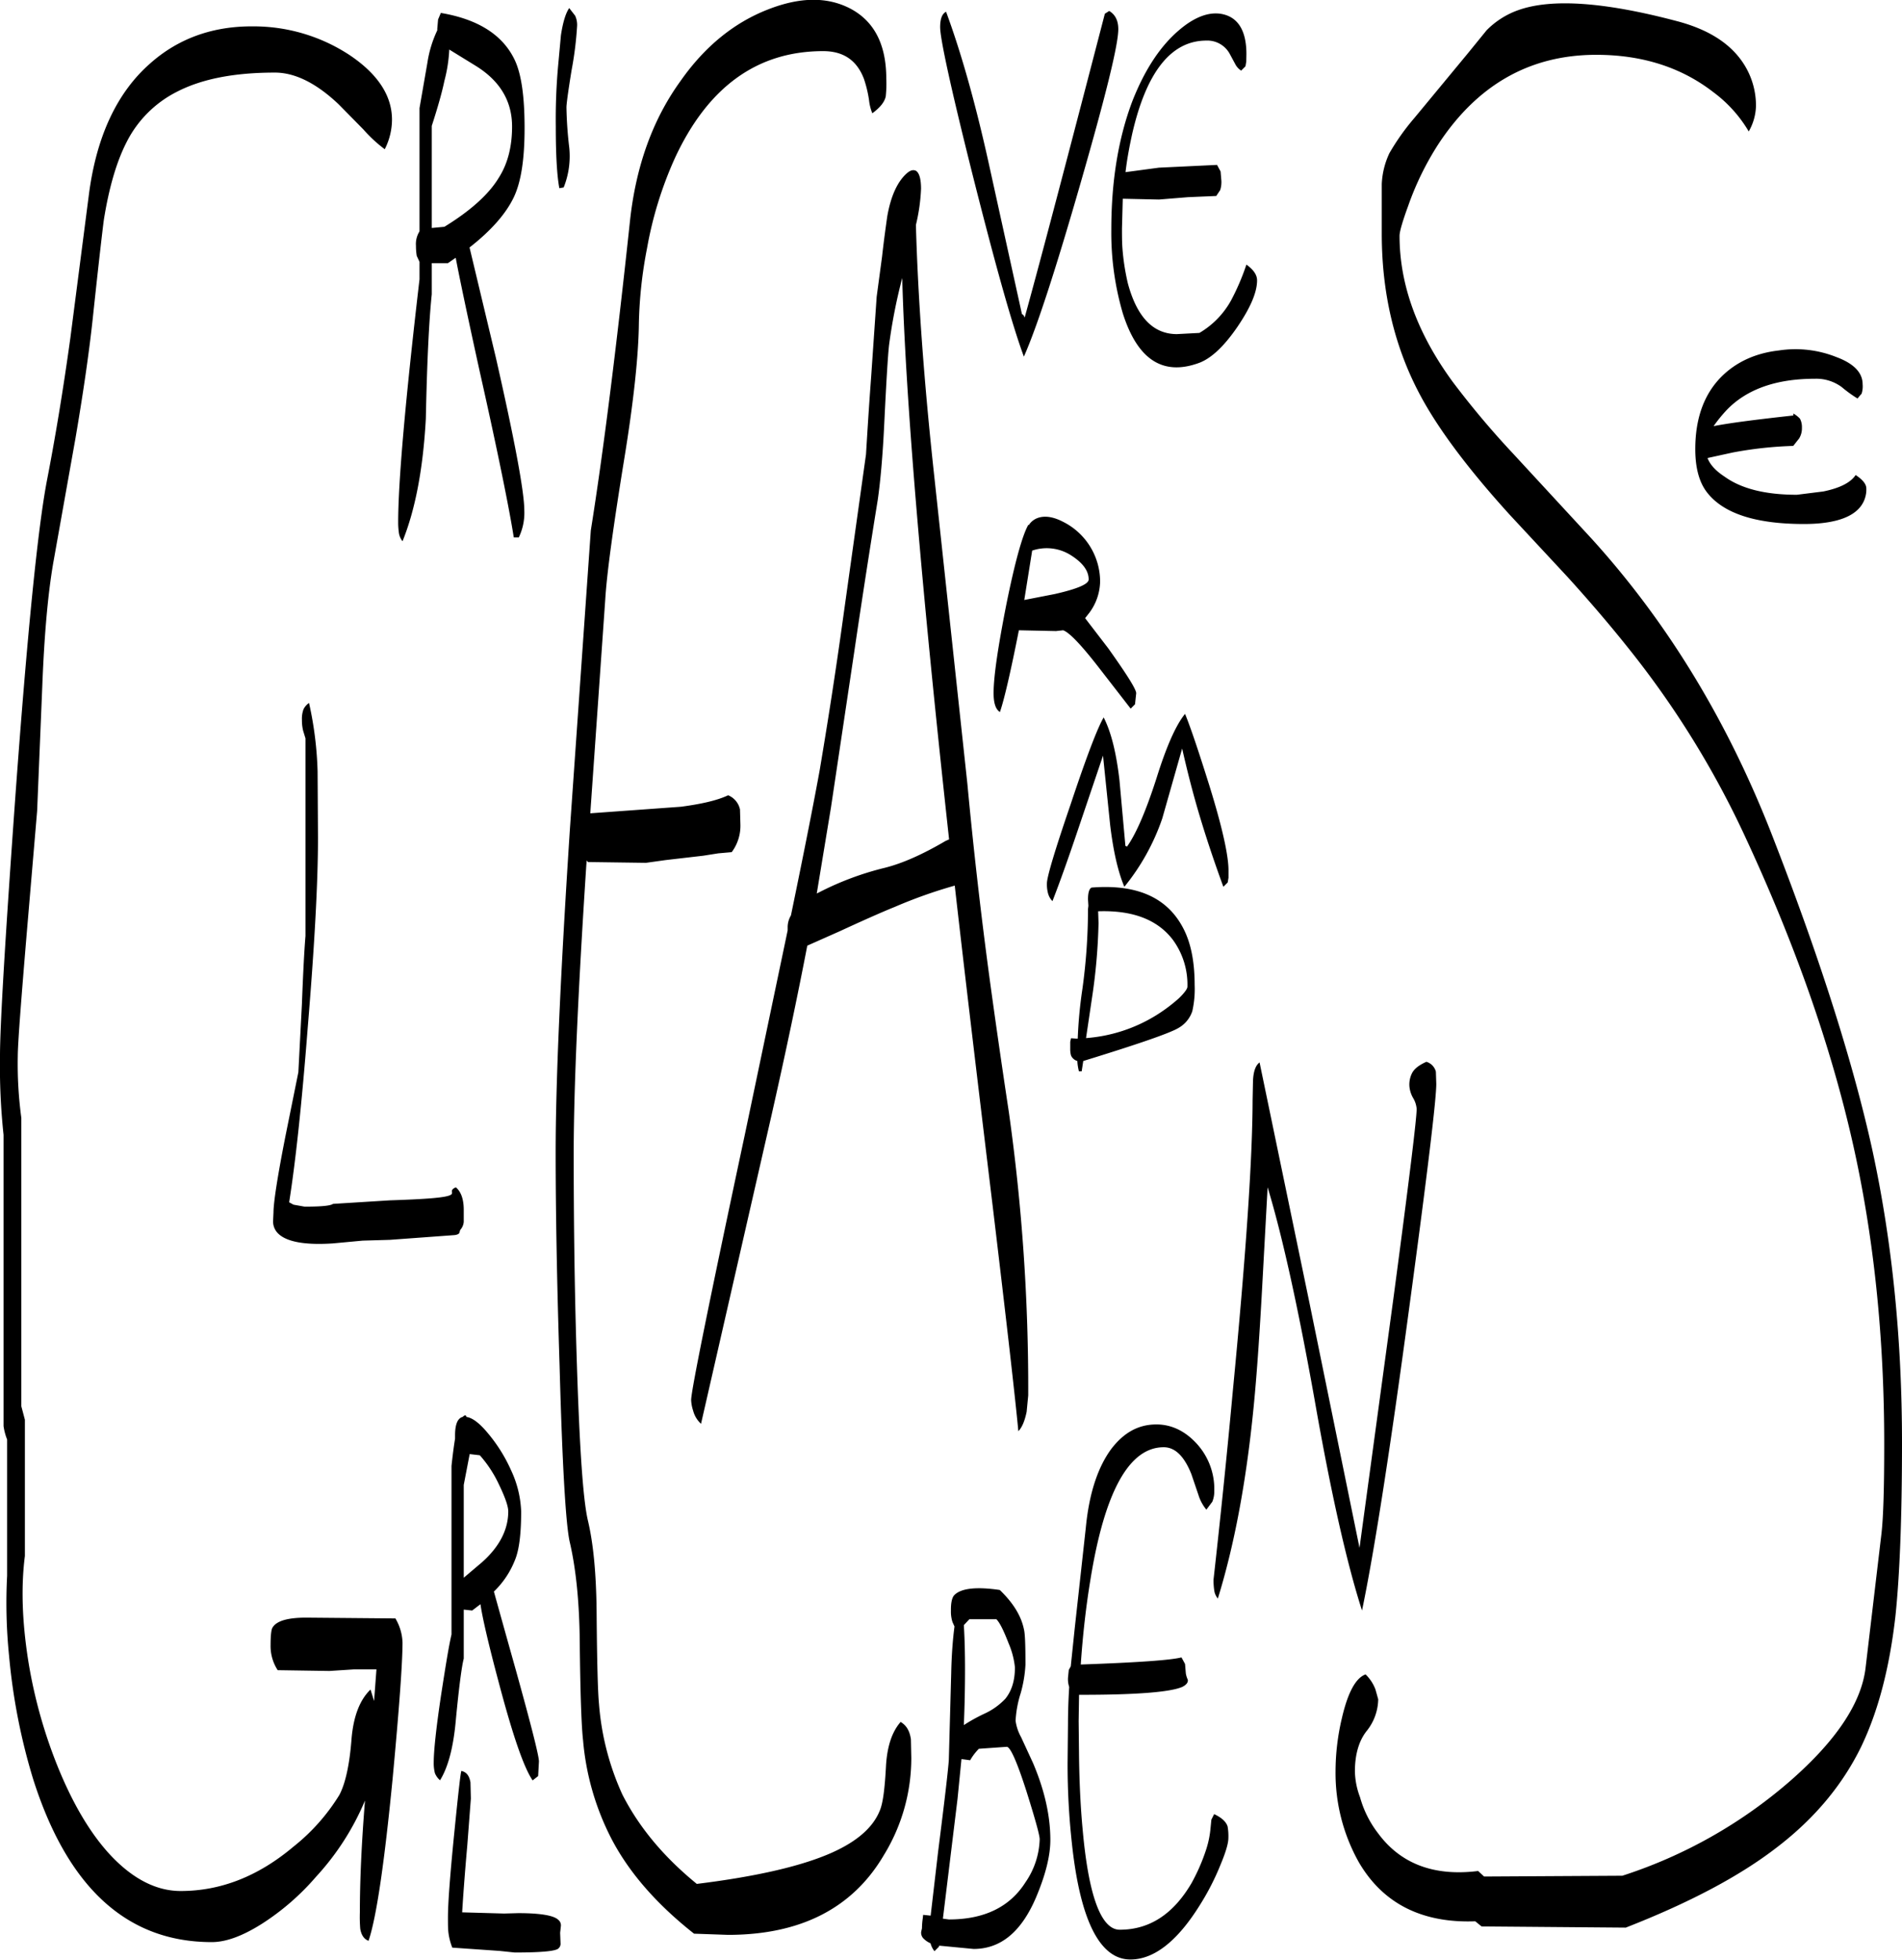<svg id="Layer_1" data-name="Layer 1" xmlns="http://www.w3.org/2000/svg" viewBox="0 0 577.8 595.29"><defs><style>.cls-1{fill-rule:evenodd;}</style></defs><path class="cls-1" d="M145.08,540c1.56.36,2.4,1.44,2.76,3.48l.12,4.92-1.08,14.16c-.84,9.48-1.32,16.32-1.56,20.4l12.72.36,4.32-.12c6.72,0,10.8.72,12.12,2a2.16,2.16,0,0,1,.84,1.8l-.24,2.16.12,3.12a1.89,1.89,0,0,1-.84,1.8c-1.2.72-5.52,1.08-13.08,1.08l-4.56-.48-14.4-1a18.74,18.74,0,0,1-1.2-4.8c-.12-1.08-.12-2.52-.12-4.44,0-4,.6-12.48,1.92-25.56C144.12,546.84,144.84,540.48,145.08,540Zm2.52-96.24-1.8,9.36v28.2l5.52-4.68c5.4-4.8,8-10,8-15.48q0-2.34-2.88-8.28a36.63,36.63,0,0,0-5.76-8.76ZM146.4,432l.24.48c1.8.24,4,1.92,6.48,4.92a47.44,47.44,0,0,1,7,11.16,32.22,32.22,0,0,1,3.12,12.6c0,6.84-.6,11.76-1.92,14.88a26.91,26.91,0,0,1-6.36,9.48q2.34,8.46,6.84,24.48c4.56,16.44,6.84,25.44,6.84,27.12l-.24,4.44-.6.48-1.08.84c-2.76-4.08-6.12-14-10.32-29.88-3.24-12.12-5-19.92-5.52-23.64l-2.52,1.92L145.8,491v14.88c-.6,2.28-1.44,8.52-2.4,18.6-.72,8.16-2.28,14.28-4.8,18.36a5.55,5.55,0,0,1-1.56-2.16,12.08,12.08,0,0,1-.36-3.24c0-3.48.72-10.44,2.28-20.76,1.32-8.52,2.28-14.52,3.12-18.12V447.36q.54-5,1.08-8.28v-1c0-3.48.84-5.28,2.4-5.64A.91.91,0,0,1,146.4,432ZM302.28,533.28a16.61,16.61,0,0,0-2.64,3.48L297,536.4l-1.2,12.12-4.44,36.36,1.8.24c10.68,0,18.48-3.72,23.28-11.28a24.2,24.2,0,0,0,4.32-13.08c0-1.2-1.32-6-4-14.52-2.88-9-4.92-13.56-6-13.56Zm-7.56-46.56c1.92-2.16,6.6-2.76,13.92-1.68,4,3.84,6.48,7.8,7.32,11.88.36,1.32.48,4.92.48,10.8a39.39,39.39,0,0,1-1.44,8.64,33.2,33.2,0,0,0-1.56,8.4,14.08,14.08,0,0,0,1.68,5l3.6,7.8c3.48,8.16,5.28,16,5.28,23.4,0,4.8-1.44,10.56-4.32,17.4-4.44,10.44-10.68,15.72-19,15.72l-10.44-1-.12.36-.48.48-.84.84a6.46,6.46,0,0,1-1.2-2.4,6.66,6.66,0,0,1-2-1.32,2.5,2.5,0,0,1-.84-2.16l.24-1.08a21.71,21.71,0,0,1,.24-3l.12-1.08,2.28.24,2.28-19.56q2.88-22.68,3.24-27.72l.72-26.28c.12-5.64.48-10.32,1-14.28l-.6-1.32a10.17,10.17,0,0,1-.48-3.48C293.76,489,294.12,487.44,294.72,486.72Zm3,9c.24,3.84.36,8.28.36,13.44q0,8.46-.36,16.92A51.82,51.82,0,0,1,304,522.6a20.21,20.21,0,0,0,6.36-4.56c1.92-2.4,2.88-5.52,2.88-9.48a24.83,24.83,0,0,0-1.92-7.32c-1.44-3.72-2.64-6.24-3.72-7.32H299.4Zm44.88-53.64c3.72-4.8,8-7.2,13.2-7.32,4.68-.12,8.88,1.8,12.48,5.64A20.39,20.39,0,0,1,373.8,455a8.21,8.21,0,0,1-.6,3.24l-1.8,2.4a12.87,12.87,0,0,1-2.4-4.44l-2.16-6.36c-2.16-5.4-4.92-8.16-8.4-8.16-10.44,0-17.88,13.32-22.2,39.84-1.44,8.64-2.4,17.4-3,26.16q25.74-.9,30.6-2.16l1.08,2,.24,2.88a7.7,7.7,0,0,0,.6,1.92c.12.84-.48,1.56-1.68,2.16-3.6,1.56-13.68,2.4-30.36,2.4h-1l-.12,8,.12,11.16q.18,12.06,1.08,21.6c1.8,20.4,5.64,30.6,11.28,30.6,9,0,16.2-4.68,21.72-14a58.44,58.44,0,0,0,4.56-10.44,29.41,29.41,0,0,0,1.32-6.6l.24-2.4.84-1.68c2.28,1.08,3.6,2.28,4.08,3.72a16.55,16.55,0,0,1,.24,3.6c0,1.44-.72,4.08-2.28,7.8a76.25,76.25,0,0,1-6.36,12.48c-6.84,11-13.92,16.56-21.12,16.56-9.24,0-15.24-11.76-17.76-35.16a219,219,0,0,1-1.32-24.6l.12-12c0-3.24.12-7,.36-10.92v-.12a7.6,7.6,0,0,1-.36-2.76l.24-2.4.6-1.08,1.2-11.52,3.36-30.48C335.76,455.76,338.4,447.72,342.6,442.08ZM101.4,236.4l.12,20.16c0,13.8-1.08,33-3.12,57.72-1.8,23.16-3.72,40.92-5.64,53l1.32.72,3.36.6c4.92,0,7.8-.24,8.64-.84l17.28-1.08c11.16-.36,17.28-.84,18.48-1.68q.54-.18.36-1.08c0-.48.36-.84,1.2-1.2,1.56,1.32,2.4,3.6,2.4,6.84v3.6a4.08,4.08,0,0,1-1.08,2.52l-.24.84q-.18.54-1.44.72l-19.68,1.44-8.28.24-9,.84c-9,.6-14.64-.6-17-3.36a5.13,5.13,0,0,1-1.2-3.48l.12-2.52c0-3,1.2-10.92,3.72-23.64l3.84-19,1.08-20.76c.36-9.48.72-16.32,1.08-20.64v-60L97,224a13.38,13.38,0,0,1-.36-3.24,8.39,8.39,0,0,1,.48-3.24,5,5,0,0,1,1.68-1.92A108.32,108.32,0,0,1,101.4,236.4Zm20.4-189a42.41,42.41,0,0,1-6.48-6l-7.56-7.68c-6.72-6.36-13.2-9.6-19.32-9.6C76.2,24.12,66.36,26,58.8,29.88A34.51,34.51,0,0,0,43.32,45.36q-4.5,8.82-6.84,23.4C36.12,71.4,35,81,33.24,97.44q-1.62,15.66-5.4,37.8l-6.72,37.68c-1.68,9.72-2.76,22.2-3.36,37.68L16.2,248.4l-3.12,36.72c-1.8,21.48-2.76,34.08-2.76,37.8a122,122,0,0,0,1.08,18.72v87.6l1.08,4.08v41.4c-1.2,9.36-.84,19.92,1,31.68a149.47,149.47,0,0,0,9.36,33.24c4.56,11,9.84,19.8,15.84,26.16,6.72,7.08,13.8,10.68,21.12,10.68C72,576.48,83.4,572,94.08,563A60.38,60.38,0,0,0,108,547.32c1.8-3.36,3.12-9.12,3.72-17.16.6-6.84,2.52-11.76,5.76-14.88l1.08,3.48.72-9.6h-6.84l-7.44.48-15.72-.24a13.43,13.43,0,0,1-2.16-7.68c0-3,.24-4.8.6-5.28,1.2-2,4.56-3,10.2-3l27.12.24A15.34,15.34,0,0,1,127.2,501c0,6.12-1,19.92-3,41.28-2.52,25.8-4.92,42.24-7.32,49.32q-2-.72-2.52-3.6a44.39,44.39,0,0,1-.12-5c0-9.36.48-20.64,1.56-34a79.46,79.46,0,0,1-14.88,23.16,75,75,0,0,1-16.44,14.28C78.6,590.16,73.56,592,69.24,592Q30.72,592,15,542.52a184.86,184.86,0,0,1-7.32-37.44,159.26,159.26,0,0,1-.6-24.36v-41.4A17.28,17.28,0,0,1,6,435.24V346.8a197.27,197.27,0,0,1-1.08-24q0-13.86,4.68-79,5.4-74,9.6-95.88c2.4-12.36,4.8-26.64,7.08-43.08L31.92,61.2c2.28-17.64,8.52-31,18.6-39.84C59,13.8,69.48,10,81.72,10.08A53.11,53.11,0,0,1,111,18.72c8.64,5.76,13,12.36,13,19.68A19.88,19.88,0,0,1,121.8,47.4Zm18.12-20.76c-.72,3.48-2,8-3.84,13.68v31l3.84-.36C148,66,153.48,61,156.48,56q4-6.3,4-15.48c0-7.8-3.72-14-11.28-18.6l-7.8-4.8A45.44,45.44,0,0,1,139.92,26.64ZM138.84,6c11.4,1.92,18.84,6.72,22.44,14.28,2,4.2,3,11,3,20.64S163.2,57.36,161,62c-2.4,5-6.84,10.08-13.44,15.24l8,33.48q8.64,38,8.64,46.44a17.22,17.22,0,0,1-1.68,8.16H161c-1.32-8.4-4.68-25.2-10.32-50.28-4.2-19.08-6.6-30.72-7.32-34.68L141,82h-4.92v9.48q-1.26,12.06-1.8,37.8c-.84,15.36-3.24,27.72-7.08,37.2a5.34,5.34,0,0,1-1.08-2.4,22.91,22.91,0,0,1-.24-3.36q0-18.36,6.48-73.8V81.6l-.84-1.8a19.34,19.34,0,0,1-.24-3.12,7.16,7.16,0,0,1,1.08-4.32V34.92l2.4-13.8a35.41,35.41,0,0,1,3-9.84V10.8L138,8ZM330.48,170.88a13.72,13.72,0,0,0-12-1.56l-2.4,15,9.24-1.8c6.84-1.56,10.32-3,10.32-4.44C335.64,175.56,334,173.16,330.48,170.88Zm-2.64-10.32a20.36,20.36,0,0,1,11.28,18.12,16.42,16.42,0,0,1-3.24,9.48l-1.32,1.68,7,9.12c5.64,7.92,8.52,12.48,8.52,13.68l-.36,3.36-.48.48-.84.84-10.08-13q-7.74-9.9-10.44-10.8l-2.16.24-11.28-.24q-3.78,19.08-5.76,24.84c-1.32-.84-1.92-2.76-1.92-5.76,0-5,1.32-13.92,3.84-26.76,2.64-13.08,4.92-21.24,6.72-24.36l.12.12a5.3,5.3,0,0,1,2.64-2.16C322.2,158.64,324.84,159,327.84,160.56ZM179.64,6.84a6.61,6.61,0,0,1,.6,3,105.92,105.92,0,0,1-1.68,13.56C177.48,30,177,33.72,177,34.68a117.16,117.16,0,0,0,.84,12.12A25.49,25.49,0,0,1,176.16,59l-1.32.24q-1.08-5.76-1.08-18.72a181.23,181.23,0,0,1,.72-18.6l.84-9.12q.9-5.94,2.52-8.28ZM275,106.92c-.36,3.24-.84,11.16-1.44,23.52-.48,10.2-1.2,18-2,23.52-2,12.36-4.44,27.84-7.2,46.56l-7,46.8-4.32,26.16.72-.36a90.16,90.16,0,0,1,19.92-7.44c5.28-1.32,11.4-4,18.48-8.16l1.08-.48Q280.5,140.94,279,86.52A164.53,164.53,0,0,0,275,106.92Zm8.4-52.8c.84.72,1.32,2.52,1.32,5.28a56.12,56.12,0,0,1-1.56,11c.6,21.6,2.4,47.28,5.64,76.92l10,92.88c1.92,20.52,4.2,40.2,6.72,58.92,1.44,10.56,3.36,24.12,5.88,40.8a600.69,600.69,0,0,1,5.88,86l-.48,5c-.6,2.88-1.44,4.8-2.52,5.88q-1.44-15.3-7.8-68.4-7.74-63.9-11.52-97.32a146.86,146.86,0,0,0-18.24,6.48c-2.52,1-8,3.36-16.56,7.32l-10,4.44c-3,15.6-6.6,32.64-10.8,51.24l-21.48,94a8.21,8.21,0,0,1-2.4-4,11.67,11.67,0,0,1-.6-3.24q0-4.14,16.32-80.64l13-62v-1.2a7.16,7.16,0,0,1,1-3.36c4.32-20.88,7.2-35.64,8.76-44.28,2-11.88,4.56-27.72,7.32-47.76l6.72-48c.36-5.88.84-13.8,1.56-23.52l1.68-24.36L272.88,80c.6-5.4,1.2-9.48,1.56-12.12,1.08-6.24,3.12-10.68,6-13.2C281.64,53.64,282.6,53.52,283.44,54.12ZM274,31.32c-.36,1.8-1.8,3.48-4.08,5.16a14.56,14.56,0,0,1-1-4A36.72,36.72,0,0,0,267.36,26c-2.16-5.64-6.24-8.4-12.36-8.4q-30.06,0-45.12,32.64a115.19,115.19,0,0,0-8.4,27.24A132.41,132.41,0,0,0,199,100.44c-.12,9.6-1.56,23.52-4.56,41.76-3.24,20-5.16,34-5.64,41.76l-4.56,65.16,27.6-2c6.24-.84,11-1.92,14.28-3.48a6,6,0,0,1,3.6,4.32l.12,4.44a13.37,13.37,0,0,1-2.64,8.52l-4.08.36-4.56.72-11.4,1.32-6,.84-17.64-.24-.36-.48-.12,1.32q-3.78,57.78-3.84,87.12c0,20.28.24,40.32.84,60.36.84,28,1.92,45.12,3.48,51.72,1.68,7.08,2.52,16.2,2.64,27.6.12,15,.36,24.36.72,28A81.13,81.13,0,0,0,194,547.2C199,557,206.4,566,216.6,574.32c18.48-2.28,32.28-5.52,41.28-9.6,7.44-3.36,12.24-7.56,14.28-12.6,1-2.28,1.56-6.84,1.92-13.8.36-5.76,1.8-10.2,4.44-13.2,1.8,1.08,2.76,2.76,3.12,5.28l.12,5.64a56.37,56.37,0,0,1-8.4,29.64c-9.48,16.08-25.32,24.12-47.28,24.12l-10.32-.36c-11.4-9-19.92-18.72-25.32-29.28a80,80,0,0,1-8.4-29.52c-.48-4.2-.84-14.16-1-29.88-.12-12.36-1.2-22.32-3-30.12-1.2-4.92-2.28-22.68-3.12-53.52-.84-26.16-1.2-47.76-1.2-64.92q0-31.86,4.32-98.16l6.36-90.84Q190,128.1,196.32,69c1.8-16.44,6.84-30.6,15.36-42.36C219,16.2,227.88,9,238.08,5c9.72-3.84,18-4,25.08-.36,7.32,3.84,11,10.92,11,21.36A36.06,36.06,0,0,1,274,31.32ZM341.88,5.4c1.8,1.08,2.76,2.88,2.76,5.52,0,4.8-3.84,20.28-11.4,46.56s-13.32,44-17.28,52.92c-3.6-9.72-8.76-28.2-15.6-55.32-6.6-26.28-9.84-41.28-9.84-44.76q0-3.78,1.8-4.68c4.44,12,8.76,27.12,12.84,45.48l10.2,46.32.48.36.36.72C321.6,79,329.64,48.24,340.56,6.24Zm92.28,330.12a8.55,8.55,0,0,1-1.08-3.48,7.66,7.66,0,0,1,.84-4.08c.72-1.32,2.16-2.4,4.32-3.36a4.25,4.25,0,0,1,2.88,3l.12,3.72q0,7.2-8.16,67.56c-5.88,43.8-10.68,74.52-14.4,92.4q-7-21.78-14.4-64c-5.16-28.92-10-50.52-14.28-64.56l-1.68,30.84c-.72,13.08-1.44,23.52-2.16,31.56q-3.24,36.54-11.28,62.52a4.83,4.83,0,0,1-1.08-2.4,22.44,22.44,0,0,1-.24-3.24c2-17.88,4-37,5.88-57.48q5.94-61.56,6-88.2l.12-5.88c.12-3,.84-4.8,2-5.64l15.24,73.44,15.12,74L428.28,396c4.68-35.16,7-54.12,7-57.12A7.65,7.65,0,0,0,434.16,335.52ZM363,314.28c-2.52,1.56-12.24,4.92-29,10.08l-.48,3.12h-.84a15.57,15.57,0,0,1-.48-3.12,3,3,0,0,1-1.92-1.68,7.13,7.13,0,0,1-.24-2v-2.16l.24-1.08,1.68.12h.36a136.27,136.27,0,0,1,1.44-15.24,178.31,178.31,0,0,0,1.68-24.12l.12-1-.12-1.92q0-3.06,1.08-3.6c13.56-1.08,22.68,2.88,27.6,11.88,2.52,4.56,3.72,10.44,3.72,17.76a30.2,30.2,0,0,1-.72,7.92A9.2,9.2,0,0,1,363,314.28Zm2.64-12.48a23,23,0,0,0-4.44-14.28q-7-9.18-22.68-8.64l.12,3.6a176.79,176.79,0,0,1-2,22.8l-1.8,12.12A47.09,47.09,0,0,0,356,310.56a49.38,49.38,0,0,0,7.08-5.28C364.8,303.6,365.64,302.4,365.64,301.8Zm6.6-61.32c4,12.84,5.88,21.48,5.88,25.92v2.28l-.24,1.44-.48.48-.84.84c-2.28-6.24-4.68-13.2-7-20.88s-4.08-14.76-5.52-21.12L358,250.68a67.27,67.27,0,0,1-11.52,20.76c-1.92-4.56-3.36-10.8-4.32-18.84l-2.16-21-7.44,22c-3.36,10-6,17.28-7.92,22.2a5.44,5.44,0,0,1-1.32-2.28,10.57,10.57,0,0,1-.36-3.12c0-1.92,2.4-10,7.2-24C335,231.84,338.4,223,340.2,220c2.28,4.44,3.84,10.8,4.8,19.08L346.8,259l.48.24q4.14-5.76,9-20.88,4.5-14.4,8.64-19.44C366.6,223,369,230.16,372.24,240.48ZM383.52,20.76l-.24,1.44-.48.48-.84.84a5.16,5.16,0,0,1-1.8-2l-1.68-3.12a7.73,7.73,0,0,0-7.08-4c-10.68,0-18.24,9.48-22.56,28.44-.84,3.84-1.56,7.68-2,11.52L357,53l17.64-.84,1.08,2,.24,2.88a8.06,8.06,0,0,1-.36,2.76l-1.2,1.8-8.52.36-8.88.72-11-.24-.24,9c0,2,0,4,.12,5.76a69.11,69.11,0,0,0,1.68,11c2.76,10.2,7.68,15.36,14.88,15.36l6.84-.36a26.09,26.09,0,0,0,9.6-9.84,70.8,70.8,0,0,0,4.68-10.92c2.16,1.56,3.24,3.12,3.24,4.8,0,3.6-2,8.28-6,14.16-4.2,6.12-8.16,9.72-11.88,11C358,116.28,350.4,111.12,346,97.2a86.94,86.94,0,0,1-3.48-25.44c0-14.76,2.16-27.72,6.36-38.88,3.72-9.48,8.4-16.68,14.16-21.6,5.16-4.44,10-6,14.16-4.68s6.36,5.28,6.36,11.88Zm187,100.8-1.32,1.56a40.69,40.69,0,0,1-4.8-3.48,13,13,0,0,0-8.16-2.52c-11.64,0-20.64,3.12-26.76,9.48a44.47,44.47,0,0,0-4,4.92c4.08-.84,12.12-1.92,24.24-3.24v-.6a8.57,8.57,0,0,1,2,1.56,5.54,5.54,0,0,1,.6,2.76,5.94,5.94,0,0,1-.84,3.24l-1.8,2.28a117.54,117.54,0,0,0-18.36,2l-7.68,1.68c.72,1.92,2.4,3.84,5.16,5.64,5.16,3.72,12.48,5.52,22,5.52l8-1c4.92-1,8.28-2.64,9.84-5,2.16,1.44,3.24,2.76,3.24,4.08a8.42,8.42,0,0,1-2.64,6.48c-3,2.88-8.52,4.32-16.32,4.32q-22.14,0-29.52-9.72c-2.28-3-3.48-7.32-3.48-13q0-14,7.92-22c4.44-4.44,10.32-7.2,17.52-8a33.5,33.5,0,0,1,17.4,2c5.4,2,8,4.8,8,8.28A7.3,7.3,0,0,1,570.48,121.56ZM536.16,42a40.24,40.24,0,0,0-10.68-11.88c-9.72-7.56-21.6-11.4-35.64-11.4q-30.06,0-47.88,27a88.68,88.68,0,0,0-9.24,18.84c-1.8,4.92-2.64,7.92-2.64,9.12,0,14.88,5.4,29.64,16.08,44.28a264.94,264.94,0,0,0,18.36,21.84l24,26q35.1,38.7,55.44,91.8c14.28,36.84,24.12,68.16,29.76,93.84q9,41.58,9,89c0,22.92-.72,40.44-2,52.56-1.8,15.84-5.28,29-10.44,39.72Q561.78,550.08,545,563c-11.4,8.88-26.76,17-46.2,24.6l-43.8-.36-1.92-1.56c-16.2.6-28.08-5.4-35.4-18A55.39,55.39,0,0,1,410.64,540a70.45,70.45,0,0,1,1.92-16q2.7-11.7,7.2-13.32a12.52,12.52,0,0,1,3,4.56l.84,3a15.75,15.75,0,0,1-3.48,9.6c-2.4,3-3.6,7.2-3.6,12.36a23.53,23.53,0,0,0,1.56,7.8,31.84,31.84,0,0,0,5.52,11c6.84,9.24,17,13.08,30.36,11.4l1.8,1.68,42-.24a146,146,0,0,0,51-28.8c14-12.24,21.72-23.76,22.92-34.56l4.8-40.56c.6-5.28.84-14.4.84-27.24q0-49.14-9.6-91.56c-6.6-29.16-17.4-60.12-32.64-92.88a279,279,0,0,0-35.64-57.48c-5.16-6.48-11.28-13.68-18.36-21.48l-17.52-18.84c-13.08-14.4-22.32-26.88-27.72-37.32-7.44-14.28-11.16-30.36-11.16-48V58A24.41,24.41,0,0,1,427,48.6a70.74,70.74,0,0,1,7.68-10.8l16.08-19.44,5.76-7.08a25.29,25.29,0,0,1,9.6-6.12Q481.2-.24,514,8.4c9.36,2.4,16.08,6.48,20.16,12.36a23.45,23.45,0,0,1,4.2,13.44A16.33,16.33,0,0,1,536.16,42Z" transform="translate(-4.92 -2.07)"/></svg>